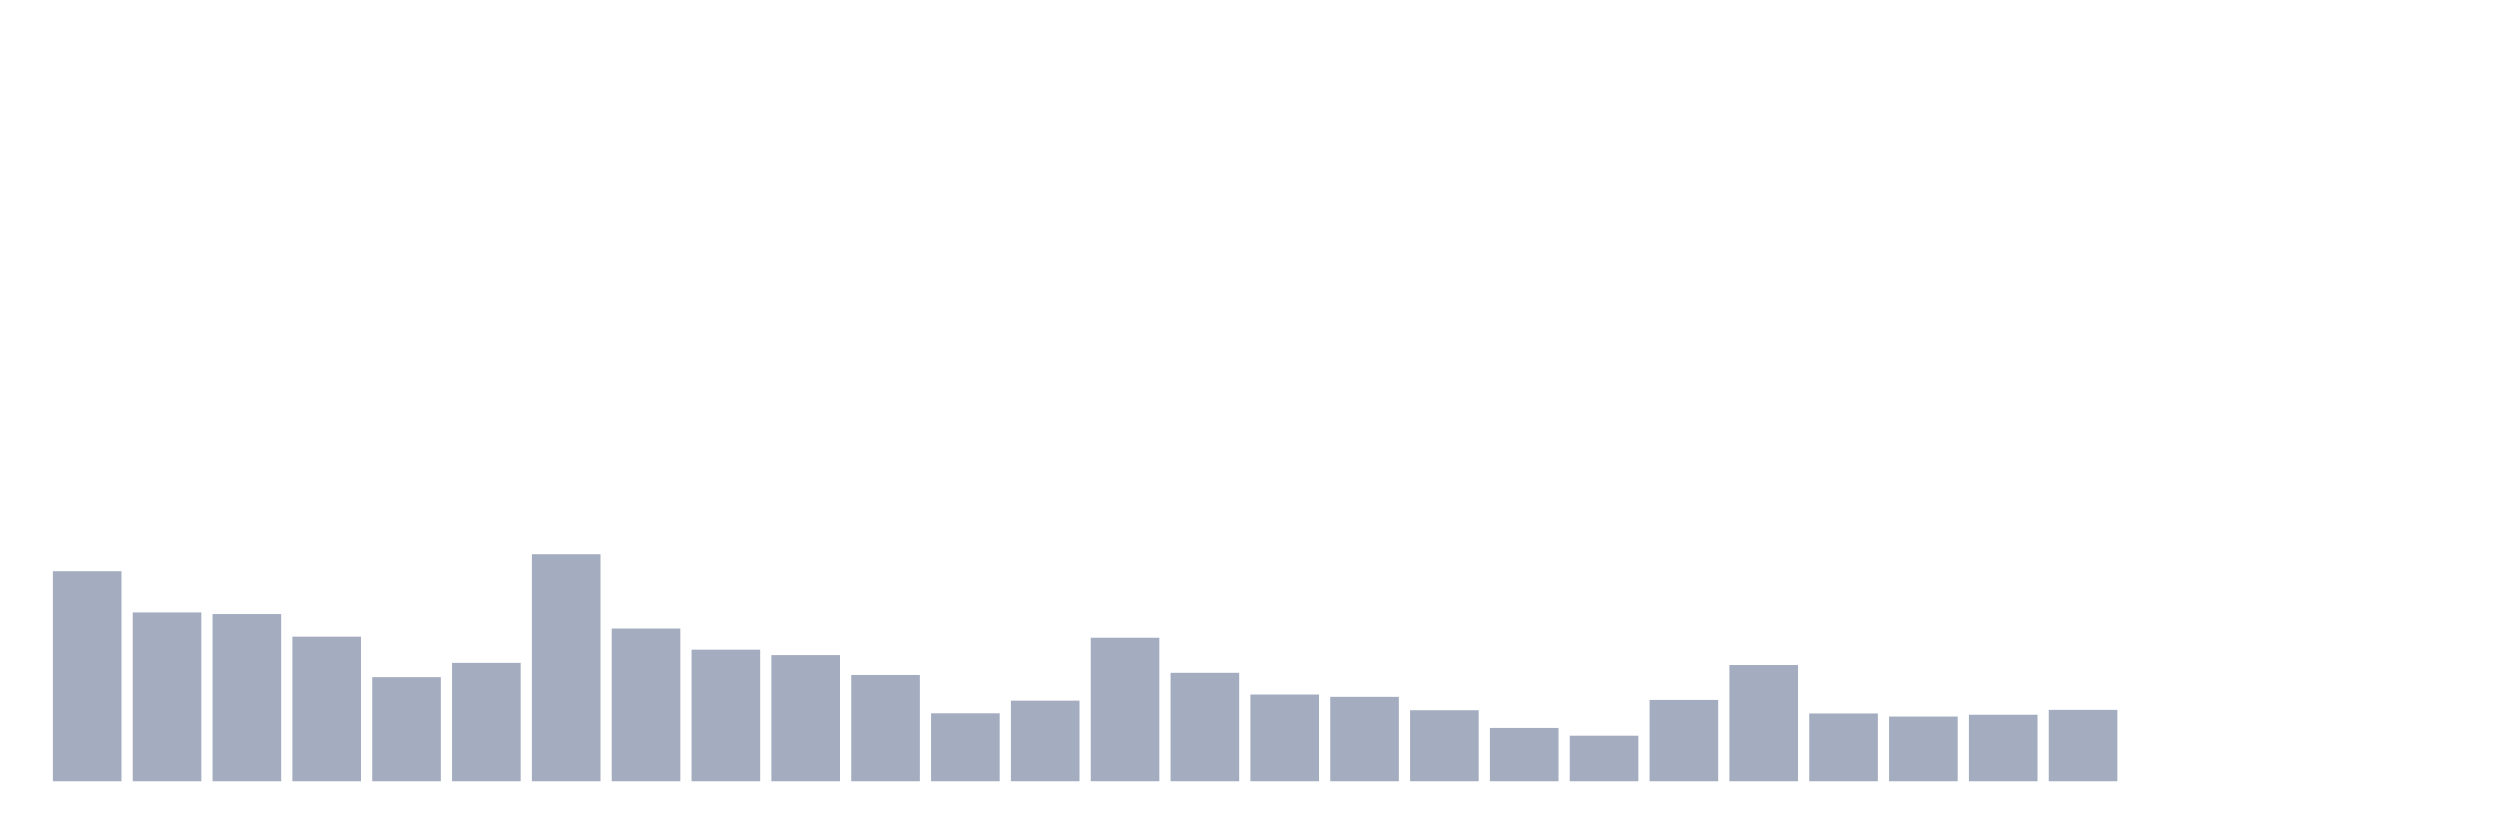 <svg xmlns="http://www.w3.org/2000/svg" viewBox="0 0 480 160"><g transform="translate(10,10)"><rect class="bar" x="0.153" width="13.175" y="99.673" height="40.327" fill="rgb(164,173,192)"></rect><rect class="bar" x="15.482" width="13.175" y="107.586" height="32.414" fill="rgb(164,173,192)"></rect><rect class="bar" x="30.81" width="13.175" y="107.898" height="32.102" fill="rgb(164,173,192)"></rect><rect class="bar" x="46.138" width="13.175" y="112.236" height="27.764" fill="rgb(164,173,192)"></rect><rect class="bar" x="61.466" width="13.175" y="120.01" height="19.99" fill="rgb(164,173,192)"></rect><rect class="bar" x="76.794" width="13.175" y="117.268" height="22.732" fill="rgb(164,173,192)"></rect><rect class="bar" x="92.123" width="13.175" y="96.411" height="43.589" fill="rgb(164,173,192)"></rect><rect class="bar" x="107.451" width="13.175" y="110.674" height="29.326" fill="rgb(164,173,192)"></rect><rect class="bar" x="122.779" width="13.175" y="114.735" height="25.265" fill="rgb(164,173,192)"></rect><rect class="bar" x="138.107" width="13.175" y="115.776" height="24.224" fill="rgb(164,173,192)"></rect><rect class="bar" x="153.436" width="13.175" y="119.593" height="20.407" fill="rgb(164,173,192)"></rect><rect class="bar" x="168.764" width="13.175" y="126.951" height="13.049" fill="rgb(164,173,192)"></rect><rect class="bar" x="184.092" width="13.175" y="124.522" height="15.478" fill="rgb(164,173,192)"></rect><rect class="bar" x="199.42" width="13.175" y="112.444" height="27.556" fill="rgb(164,173,192)"></rect><rect class="bar" x="214.748" width="13.175" y="119.177" height="20.823" fill="rgb(164,173,192)"></rect><rect class="bar" x="230.077" width="13.175" y="123.342" height="16.658" fill="rgb(164,173,192)"></rect><rect class="bar" x="245.405" width="13.175" y="123.793" height="16.207" fill="rgb(164,173,192)"></rect><rect class="bar" x="260.733" width="13.175" y="126.361" height="13.639" fill="rgb(164,173,192)"></rect><rect class="bar" x="276.061" width="13.175" y="129.762" height="10.238" fill="rgb(164,173,192)"></rect><rect class="bar" x="291.39" width="13.175" y="131.254" height="8.746" fill="rgb(164,173,192)"></rect><rect class="bar" x="306.718" width="13.175" y="124.383" height="15.617" fill="rgb(164,173,192)"></rect><rect class="bar" x="322.046" width="13.175" y="117.685" height="22.315" fill="rgb(164,173,192)"></rect><rect class="bar" x="337.374" width="13.175" y="126.986" height="13.014" fill="rgb(164,173,192)"></rect><rect class="bar" x="352.702" width="13.175" y="127.576" height="12.424" fill="rgb(164,173,192)"></rect><rect class="bar" x="368.031" width="13.175" y="127.229" height="12.771" fill="rgb(164,173,192)"></rect><rect class="bar" x="383.359" width="13.175" y="126.292" height="13.708" fill="rgb(164,173,192)"></rect><rect class="bar" x="398.687" width="13.175" y="140" height="0" fill="rgb(164,173,192)"></rect><rect class="bar" x="414.015" width="13.175" y="140" height="0" fill="rgb(164,173,192)"></rect><rect class="bar" x="429.344" width="13.175" y="140" height="0" fill="rgb(164,173,192)"></rect><rect class="bar" x="444.672" width="13.175" y="140" height="0" fill="rgb(164,173,192)"></rect></g></svg>